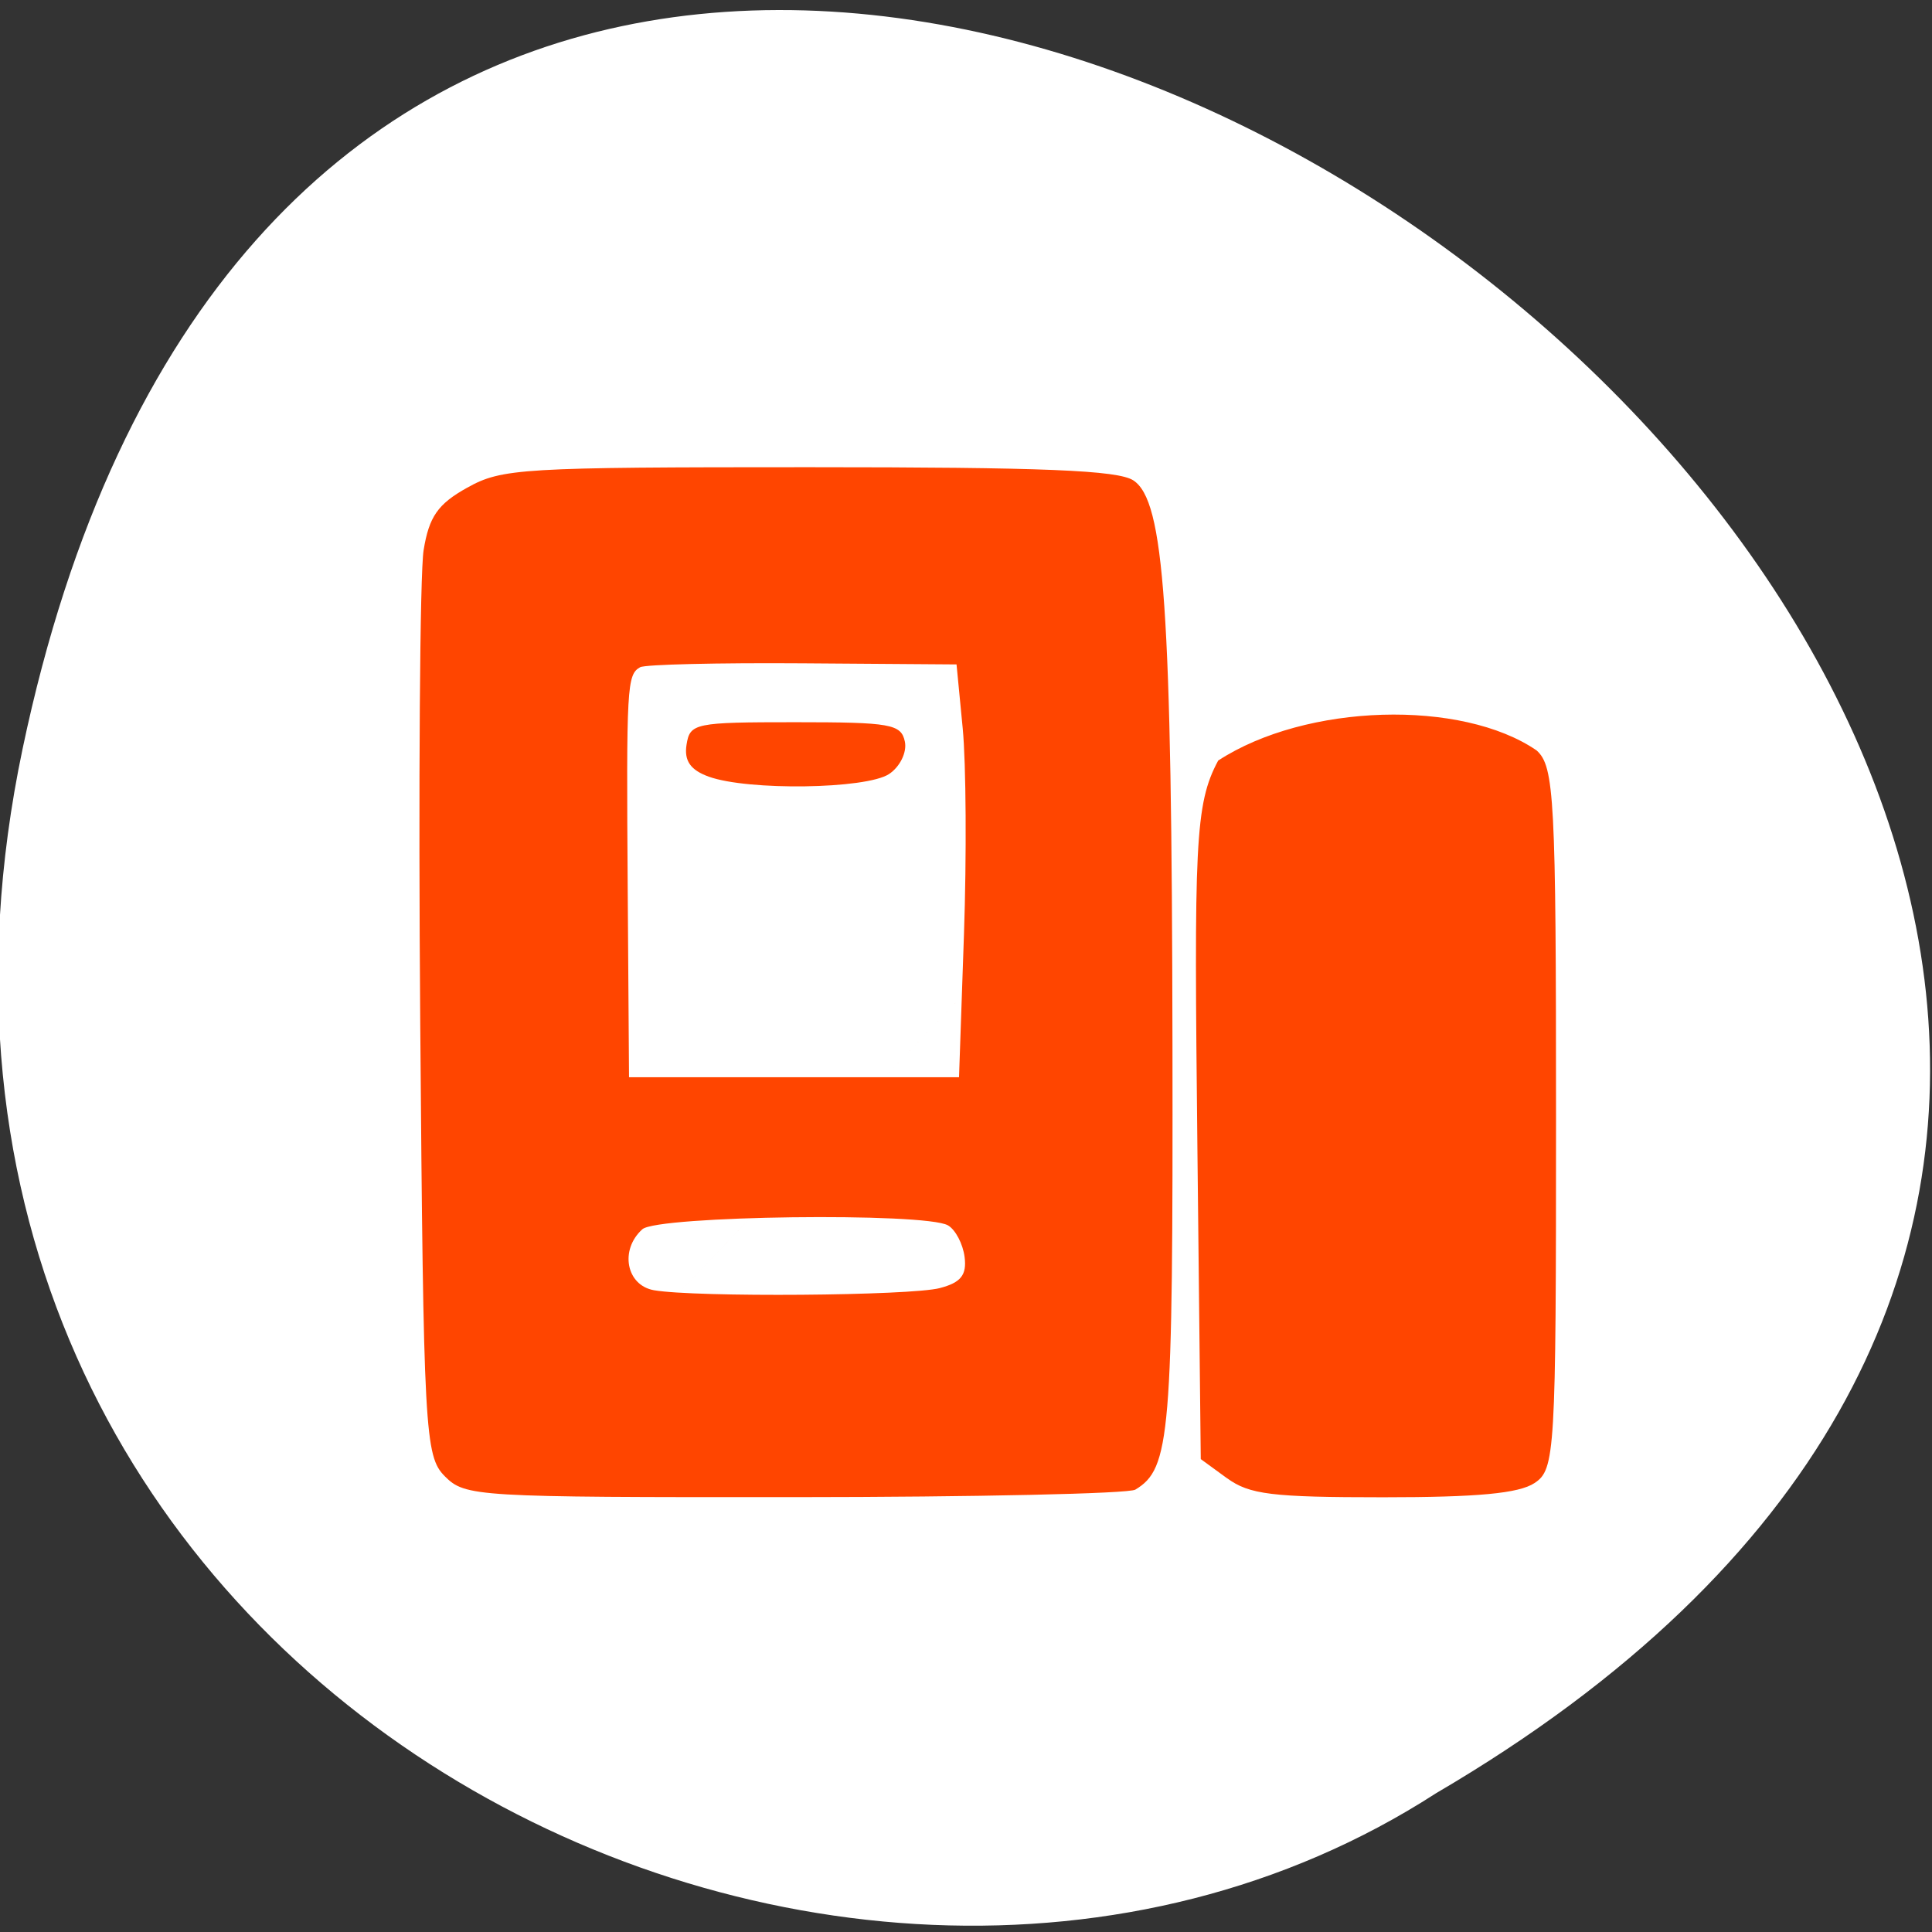 <svg xmlns="http://www.w3.org/2000/svg" xmlns:xlink="http://www.w3.org/1999/xlink" viewBox="0 0 256 256"><rect x="0" y="0" width="256" height="256" fill="#333333" stroke="none"/><defs><path d="m 245.46 129.52 l -97.89 -96.9 c -5.556 -5.502 -16.222 -11.873 -23.7 -14.16 l -39.518 -12.08 c -7.479 -2.286 -18.1 0.391 -23.599 5.948 l -13.441 13.578 c -5.5 5.559 -14.502 14.653 -20 20.21 l -13.44 13.579 c -5.5 5.558 -8.07 16.206 -5.706 23.658 l 12.483 39.39 c 2.363 7.456 8.843 18.06 14.399 23.556 l 97.89 96.9 c 5.558 5.502 14.605 5.455 20.1 -0.101 l 36.26 -36.63 c 5.504 -5.559 14.503 -14.651 20 -20.21 l 36.26 -36.629 c 5.502 -5.56 5.455 -14.606 -0.101 -20.11 z m -178.09 -50.74 c -7.198 0 -13.03 -5.835 -13.03 -13.03 0 -7.197 5.835 -13.03 13.03 -13.03 7.197 0 13.03 5.835 13.03 13.03 -0.001 7.198 -5.836 13.03 -13.03 13.03 z" id="0"/><use id="1" xlink:href="#0"/><clipPath id="2"><use xlink:href="#0"/></clipPath><clipPath style="clip-path:url(#2)"><use xlink:href="#1"/></clipPath><clipPath style="clip-path:url(#2)"><use xlink:href="#1"/></clipPath></defs><g transform="translate(-0.25 -795.03)" style="color:#000"><path d="m 3.248 894.23 c 49.981 -237.88 393.86 17.493 187.29 138.41 -80.25 51.828 -213 -16.06 -187.29 -138.41 z" style="fill:#ffffff"/><path d="m 59.19 990.64 c -2.649 -2.636 -2.827 -5.916 -3.256 -59.964 -0.25 -31.447 -0.048 -59.682 0.447 -62.744 0.719 -4.443 1.886 -6.117 5.776 -8.282 4.603 -2.563 7.126 -2.714 45.24 -2.714 31.13 0 40.976 0.401 43.03 1.75 4.115 2.71 5.093 16.843 5.181 74.866 0.079 51.776 -0.28 56.07 -4.922 58.863 -0.89 0.535 -21.21 0.983 -45.16 0.994 -42.4 0.019 -43.61 -0.053 -46.34 -2.768 z m 65.6 -24.937 c 2.781 -0.724 3.579 -1.727 3.274 -4.117 -0.222 -1.738 -1.215 -3.624 -2.207 -4.191 -3.037 -1.738 -38.491 -1.284 -40.492 0.518 -3.035 2.734 -2.135 7.438 1.545 8.08 5.497 0.954 33.941 0.739 37.88 -0.286 z m 3.189 -46.816 c 0.359 -10.386 0.285 -22.694 -0.165 -27.35 l -0.818 -8.467 l -20.369 -0.147 c -11.203 -0.081 -20.901 0.151 -21.551 0.516 -1.757 0.985 -1.84 2.471 -1.651 29.485 l 0.174 24.847 h 21.863 h 21.863 z m -33.818 -20.947 c -2.418 -0.873 -3.276 -2.105 -2.942 -4.223 0.451 -2.863 1.063 -2.99 14.426 -2.99 12.627 0 14.01 0.244 14.503 2.563 0.301 1.41 -0.644 3.348 -2.1 4.307 -3.033 1.998 -18.683 2.223 -23.887 0.343 z m 68.67 92.96 l -3.473 -2.532 l -0.447 -41.3 c -0.434 -40.14 -0.357 -45.47 2.757 -51.26 11.659 -7.598 32.29 -8.138 42.19 -1.343 2.355 2.121 2.575 6.293 2.575 48.76 0 44.44 -0.123 46.522 -2.856 48.32 -2.081 1.371 -7.522 1.882 -20.06 1.882 -14.747 0 -17.706 -0.362 -20.682 -2.532 z m 0.797 -101.55 c -139.52 146.31 -69.76 73.15 0 0 z" style="fill:#ff4500"/></g></svg>